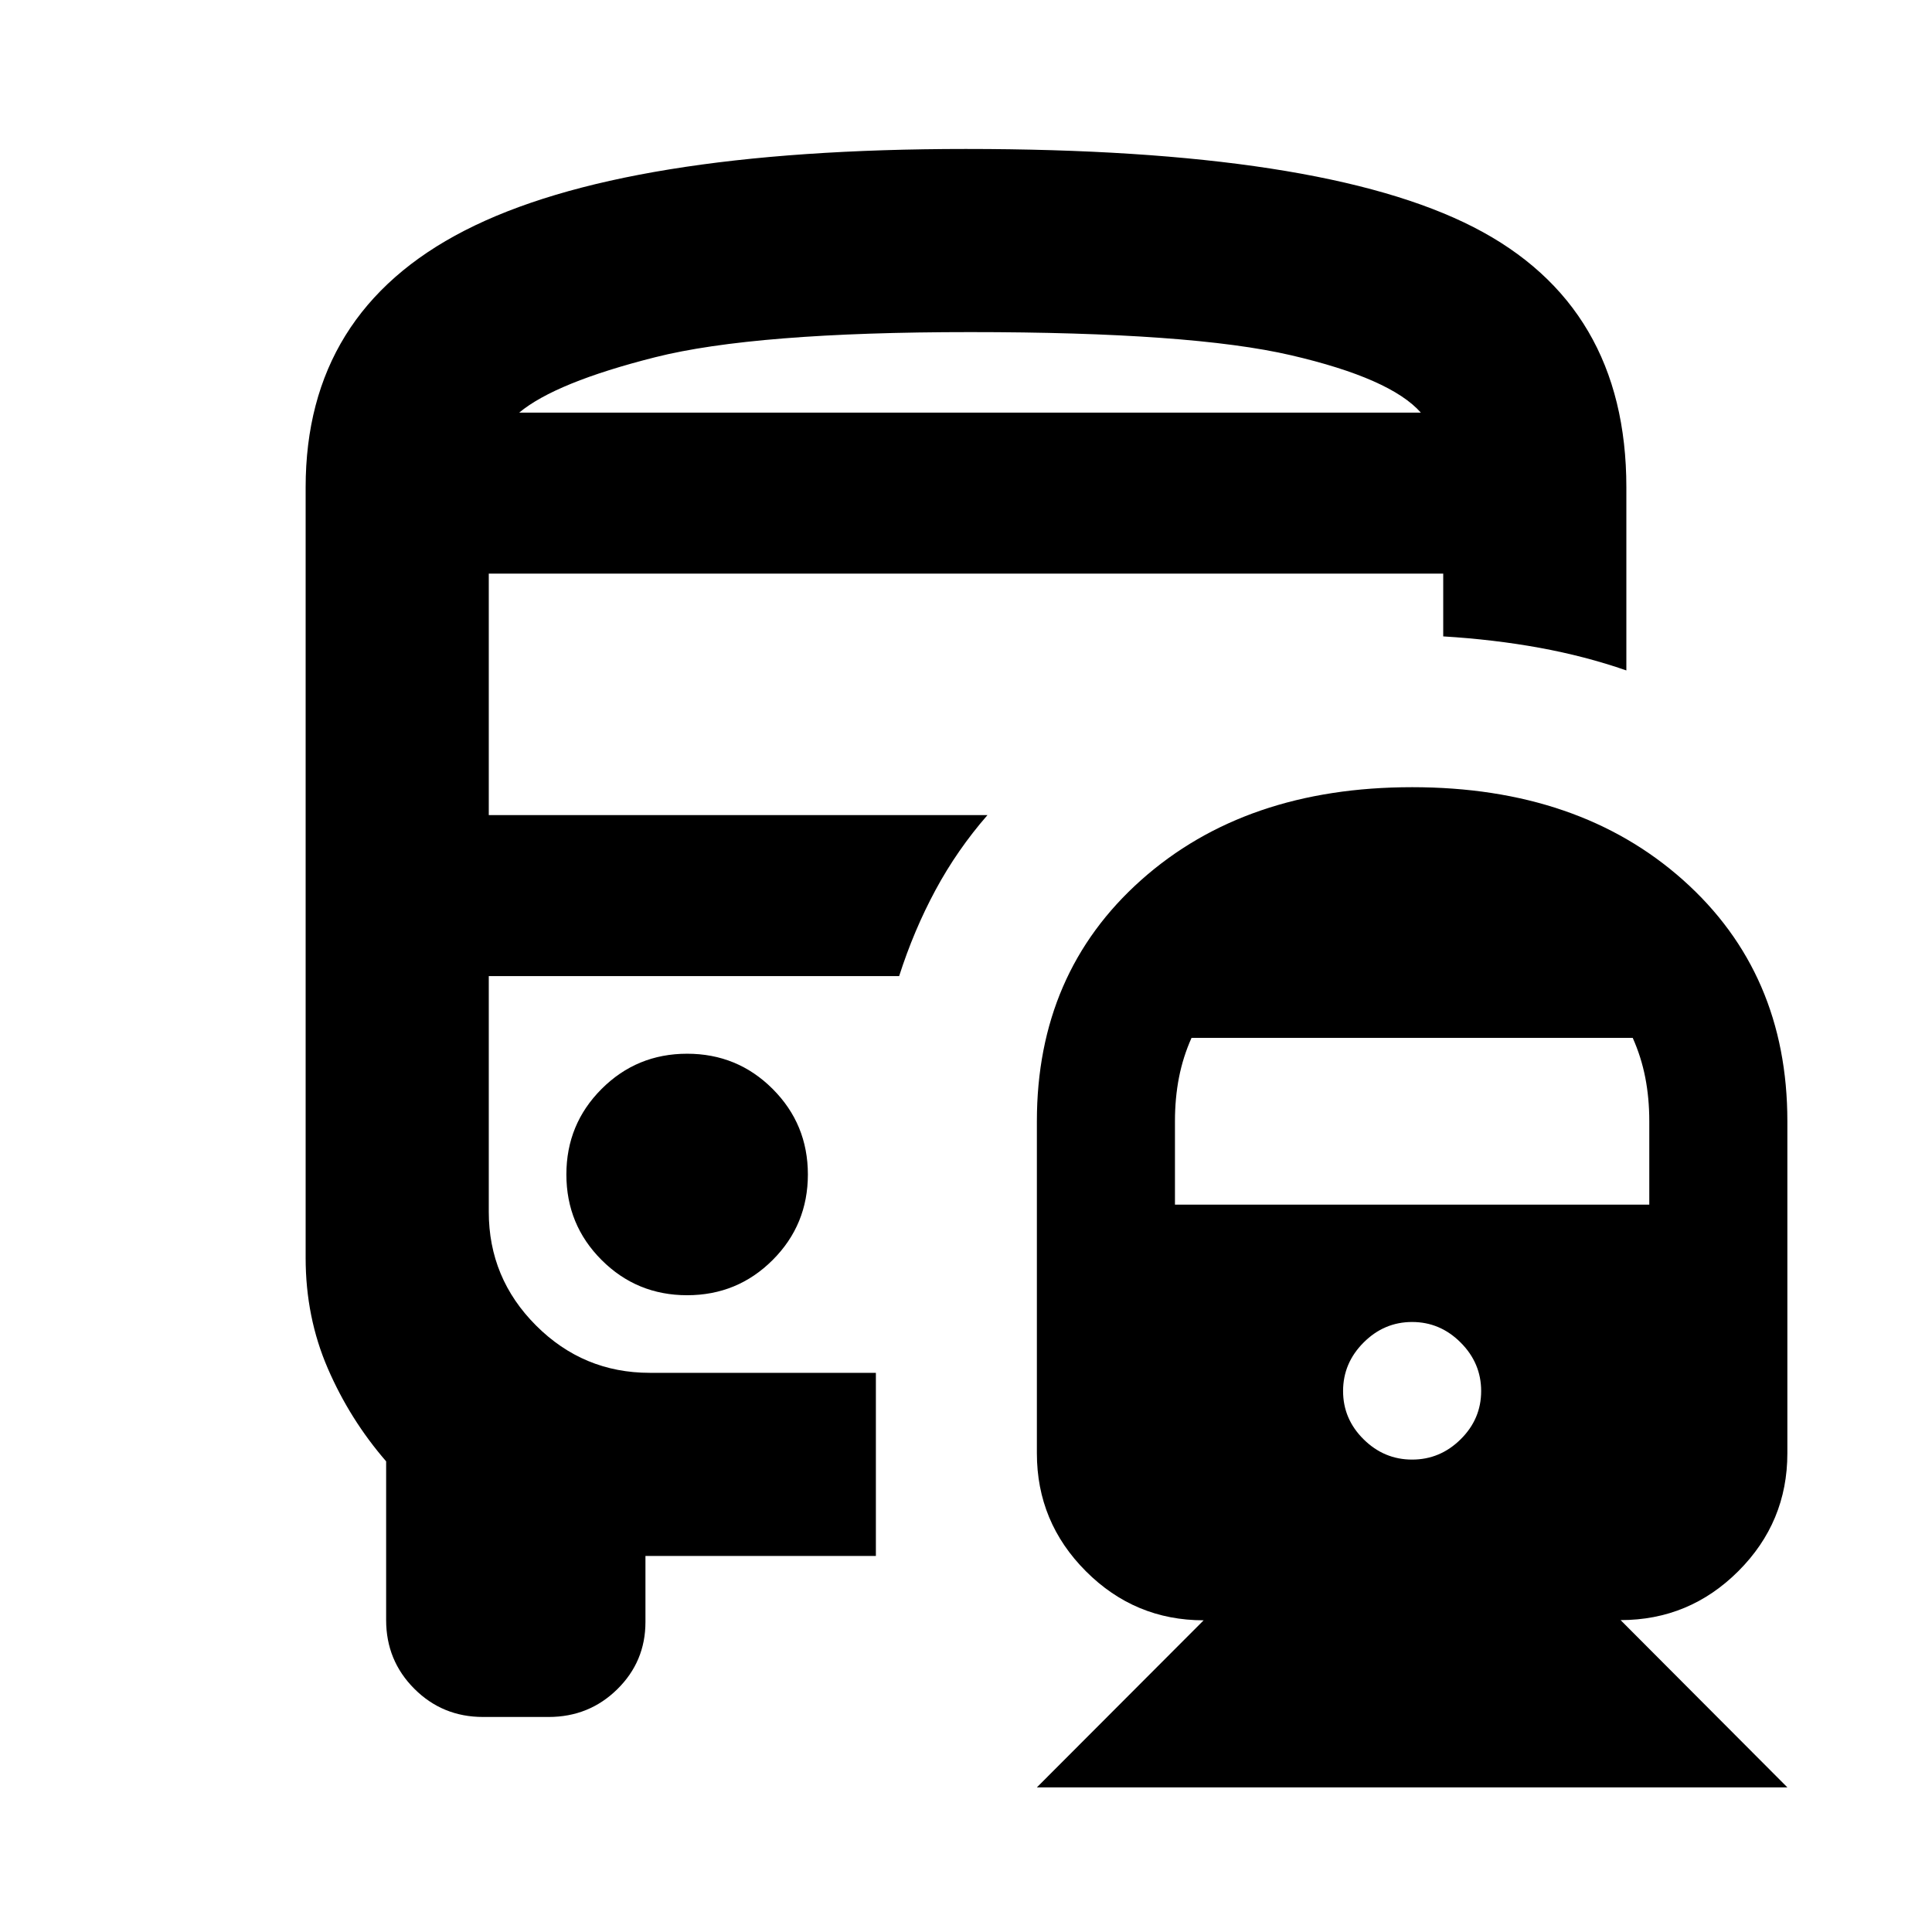 <svg xmlns="http://www.w3.org/2000/svg" height="24" viewBox="0 -960 960 960" width="24"><path d="M341.43-436.41q-25 0-42.5 17.5t-17.5 42.5q0 25 17.5 42.5t42.5 17.5q25 0 42.5-17.5t17.5-42.5q0-25-17.5-42.5t-42.5-17.5Zm360.24-132.44q82.87 0 134.67 46.16 51.79 46.17 51.79 119.82v165.02q0 34.19-24.34 58.53-24.35 24.34-58.53 24.34l82.87 83.11H515.22l82.87-83.01q-34.19 0-58.53-24.39-24.34-24.38-24.34-58.58v-165.02q0-73.65 51.79-119.82 51.79-46.16 134.66-46.16Zm0 265.74q-13.91 0-24.1 10.2-10.2 10.19-10.2 24.11 0 13.91 10.2 23.98 10.19 10.08 24.1 10.08 13.92 0 24.11-10.08 10.2-10.07 10.2-23.98 0-13.92-10.2-24.11-10.19-10.2-24.11-10.2ZM592.07-444.3q-4.24 9.47-6.24 19.71t-2 21.65v41.51h235.69v-41.51q0-11.41-2-21.65-2-10.24-6.24-19.71H592.07ZM480.1-885.98q176.32 0 252.17 38.88 75.86 38.88 75.86 129.25v90.98q-20.45-7.1-43.17-11.25-22.72-4.14-47.83-5.66v-31.2H242.87v120h247.8q-15.04 17.24-25.82 37.24-10.78 20-18.07 42.76H242.87v117.13q0 33 23.5 56.5t56.5 23.5h112.35v91h-114.5v32.83q0 19.63-14.01 33.4t-34.12 13.77H240q-20.11 0-34.12-14.01-14.01-14.01-14.01-34.12v-78.89q-18-20.76-29-46.2-11-25.43-11-54.91v-382.87q0-87.06 79.03-127.6 79.03-40.53 249.2-40.53Zm1.9 131h224-448 224Zm-224 0h448q-15-17-64.5-28.5T482-794.98q-107 0-156.5 12.5t-67.5 27.5Zm188.78 280Z"/></svg>